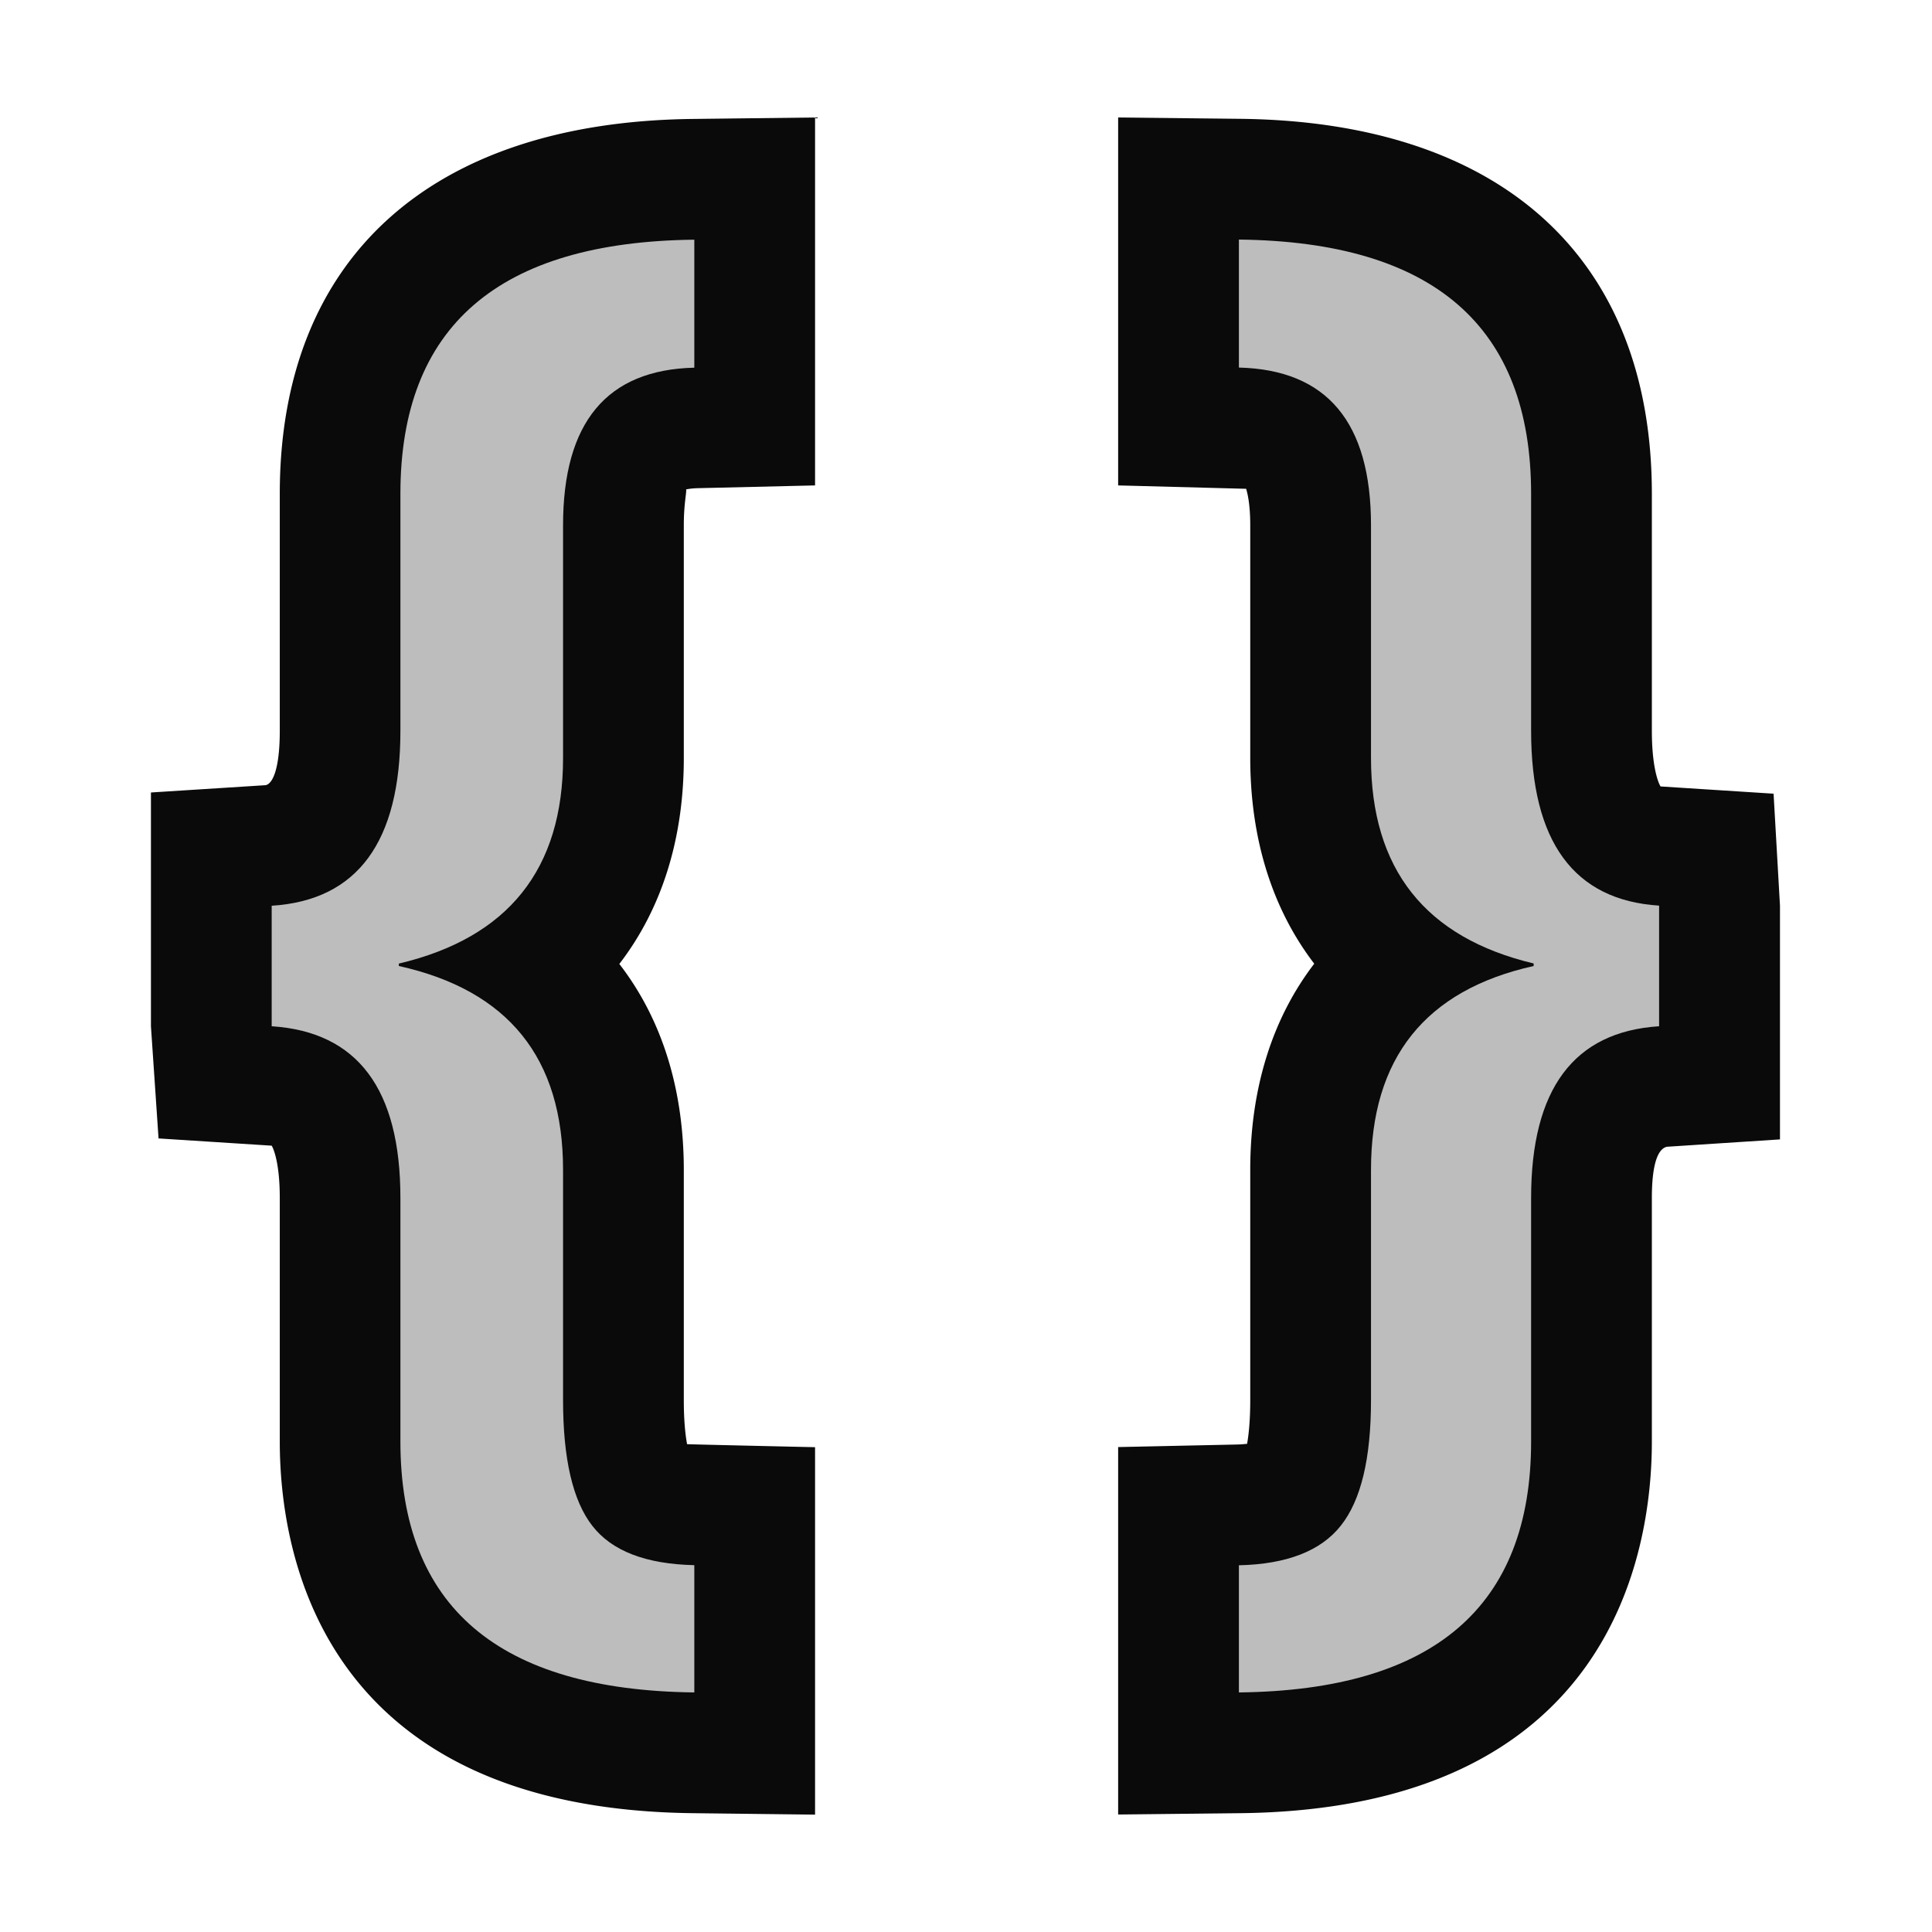 <svg xmlns="http://www.w3.org/2000/svg" viewBox="0 0 16 16"><style>.icon-canvas-transparent{opacity:0;fill:#0A0A0A}.icon-vs-out{fill:#0A0A0A}.icon-vs-bg{fill:#BDBDBD}</style><path class="icon-canvas-transparent" d="M16 16H0V0h16v16z" id="canvas"/><path class="icon-vs-out" d="M9.26 11.984l.978-.021a.962.962 0 0 0 .09-.006c.011-.063.026-.179.026-.361V9.688c0-.679.185-1.257.53-1.707-.346-.452-.53-1.03-.53-1.705V4.35c0-.167-.021-.259-.034-.302L9.26 4.02V.973l1.011.011c2.167.024 3.409 1.156 3.409 3.105v1.962c0 .351.071.461.072.462l.936.06.053.927v1.936l-.936.061c-.076.016-.125.146-.125.424v2.017c0 .914-.332 3.043-3.408 3.078l-1.012.011v-3.043zm-3.521 3.032c-3.089-.035-3.422-2.164-3.422-3.078V9.921c0-.327-.066-.432-.067-.433l-.937-.06-.063-.929V6.563l.942-.06c.058 0 .125-.114.125-.452V4.09c0-1.949 1.248-3.081 3.422-3.105L6.75.973V4.02l-.975.023a.572.572 0 0 0-.093.01c.006.021-.019.115-.019.297v1.928c0 .675-.186 1.253-.534 1.705.348.45.534 1.028.534 1.707v1.907c0 .175.014.291.027.363.023.002 1.06.025 1.06.025v3.043l-1.011-.012z" id="outline"/><g id="iconBg"><path class="icon-vs-bg" d="M5.75 14.016c-1.623-.019-2.434-.711-2.434-2.078V9.921c0-.902-.355-1.376-1.066-1.422v-.998c.711-.045 1.066-.529 1.066-1.449V4.09c0-1.385.811-2.087 2.434-2.105v1.06c-.725.017-1.087.453-1.087 1.305v1.928c0 .92-.454 1.488-1.36 1.702V8c.907.201 1.36.763 1.36 1.688v1.907c0 .488.081.835.243 1.042.162.208.443.316.844.325v1.054zm7.99-5.517c-.706.045-1.06.52-1.06 1.422v2.017c0 1.367-.807 2.06-2.42 2.078v-1.053c.396-.009.678-.118.844-.328.167-.21.25-.556.25-1.039V9.688c0-.925.449-1.488 1.347-1.688v-.021c-.898-.214-1.347-.782-1.347-1.702V4.35c0-.852-.364-1.288-1.094-1.306v-1.06c1.613.018 2.42.72 2.42 2.105v1.962c0 .92.354 1.404 1.06 1.449v.999z"/></g></svg>